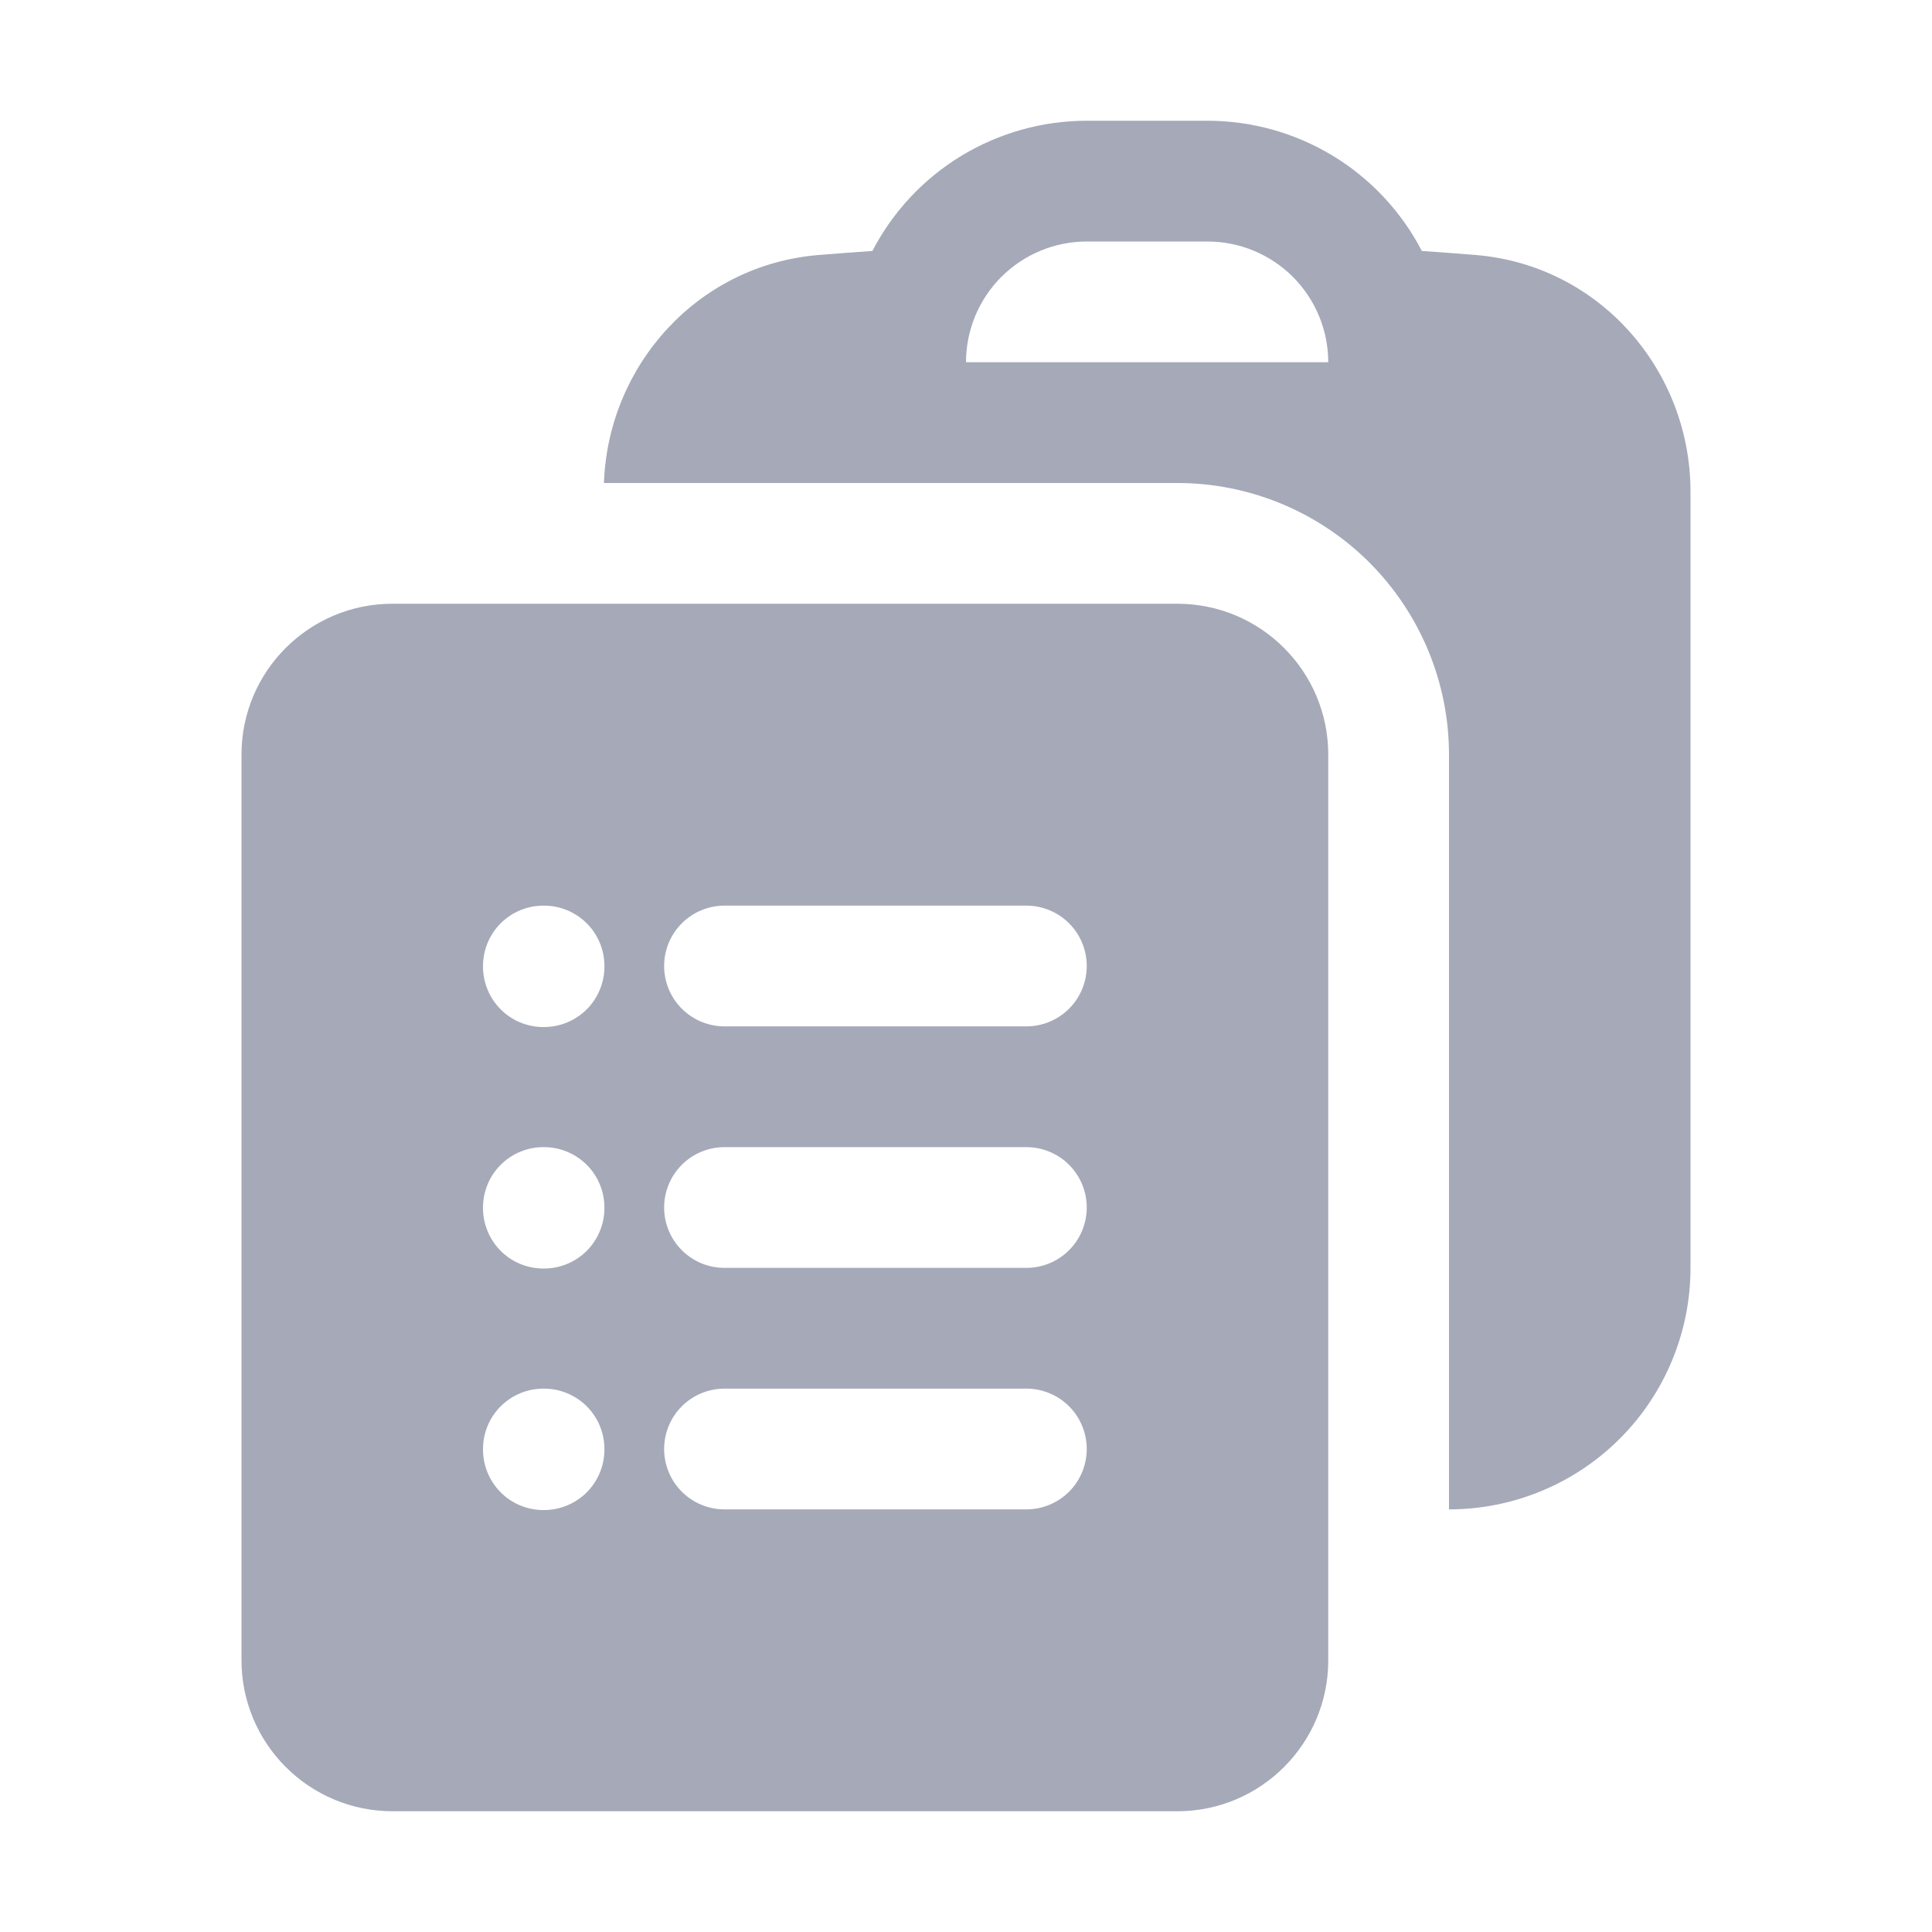 <svg width="20" height="20" viewBox="0 0 20 20" fill="none" xmlns="http://www.w3.org/2000/svg">
<path fill-rule="evenodd" clip-rule="evenodd" d="M6.252 5H12.192C12.937 5.001 13.651 5.298 14.178 5.825C14.704 6.353 15 7.067 15 7.812V15.625C15.663 15.625 16.299 15.362 16.768 14.893C17.237 14.424 17.5 13.788 17.5 13.125V5.09C17.5 3.836 16.562 2.748 15.28 2.64C15.093 2.625 14.906 2.611 14.719 2.598C14.508 2.192 14.19 1.851 13.798 1.613C13.407 1.376 12.958 1.25 12.5 1.25H11.25C10.792 1.25 10.343 1.376 9.952 1.613C9.56 1.851 9.242 2.192 9.031 2.598C8.843 2.611 8.656 2.625 8.47 2.64C7.218 2.746 6.295 3.785 6.252 5ZM11.25 2.5C10.918 2.5 10.601 2.632 10.366 2.866C10.132 3.101 10 3.418 10 3.75H13.75C13.75 3.418 13.618 3.101 13.384 2.866C13.149 2.632 12.832 2.5 12.5 2.5H11.25Z" fill="#A5A9B8"/>
<path fill-rule="evenodd" clip-rule="evenodd" d="M2.5 7.812C2.5 6.949 3.2 6.25 4.062 6.25H12.188C13.051 6.25 13.75 6.95 13.75 7.812V17.188C13.75 18.05 13.05 18.75 12.188 18.75H4.062C3.648 18.75 3.251 18.585 2.958 18.292C2.665 17.999 2.5 17.602 2.5 17.188V7.812ZM5 10C5 9.834 5.066 9.675 5.183 9.558C5.3 9.441 5.459 9.375 5.625 9.375H5.632C5.797 9.375 5.956 9.441 6.074 9.558C6.191 9.675 6.257 9.834 6.257 10V10.007C6.257 10.172 6.191 10.331 6.074 10.449C5.956 10.566 5.797 10.632 5.632 10.632H5.625C5.459 10.632 5.3 10.566 5.183 10.449C5.066 10.331 5 10.172 5 10.007V10ZM6.875 10C6.875 9.834 6.941 9.675 7.058 9.558C7.175 9.441 7.334 9.375 7.5 9.375H10.625C10.791 9.375 10.95 9.441 11.067 9.558C11.184 9.675 11.25 9.834 11.25 10C11.25 10.166 11.184 10.325 11.067 10.442C10.95 10.559 10.791 10.625 10.625 10.625H7.5C7.334 10.625 7.175 10.559 7.058 10.442C6.941 10.325 6.875 10.166 6.875 10ZM5 12.5C5 12.334 5.066 12.175 5.183 12.058C5.3 11.941 5.459 11.875 5.625 11.875H5.632C5.797 11.875 5.956 11.941 6.074 12.058C6.191 12.175 6.257 12.334 6.257 12.5V12.507C6.257 12.672 6.191 12.831 6.074 12.949C5.956 13.066 5.797 13.132 5.632 13.132H5.625C5.459 13.132 5.3 13.066 5.183 12.949C5.066 12.831 5 12.672 5 12.507V12.5ZM6.875 12.5C6.875 12.334 6.941 12.175 7.058 12.058C7.175 11.941 7.334 11.875 7.5 11.875H10.625C10.791 11.875 10.95 11.941 11.067 12.058C11.184 12.175 11.25 12.334 11.25 12.5C11.25 12.666 11.184 12.825 11.067 12.942C10.95 13.059 10.791 13.125 10.625 13.125H7.5C7.334 13.125 7.175 13.059 7.058 12.942C6.941 12.825 6.875 12.666 6.875 12.5ZM5 15C5 14.834 5.066 14.675 5.183 14.558C5.3 14.441 5.459 14.375 5.625 14.375H5.632C5.797 14.375 5.956 14.441 6.074 14.558C6.191 14.675 6.257 14.834 6.257 15V15.007C6.257 15.172 6.191 15.331 6.074 15.449C5.956 15.566 5.797 15.632 5.632 15.632H5.625C5.459 15.632 5.3 15.566 5.183 15.449C5.066 15.331 5 15.172 5 15.007V15ZM6.875 15C6.875 14.834 6.941 14.675 7.058 14.558C7.175 14.441 7.334 14.375 7.5 14.375H10.625C10.791 14.375 10.95 14.441 11.067 14.558C11.184 14.675 11.25 14.834 11.25 15C11.25 15.166 11.184 15.325 11.067 15.442C10.95 15.559 10.791 15.625 10.625 15.625H7.5C7.334 15.625 7.175 15.559 7.058 15.442C6.941 15.325 6.875 15.166 6.875 15Z" fill="#A5A9B8"/>
</svg>
